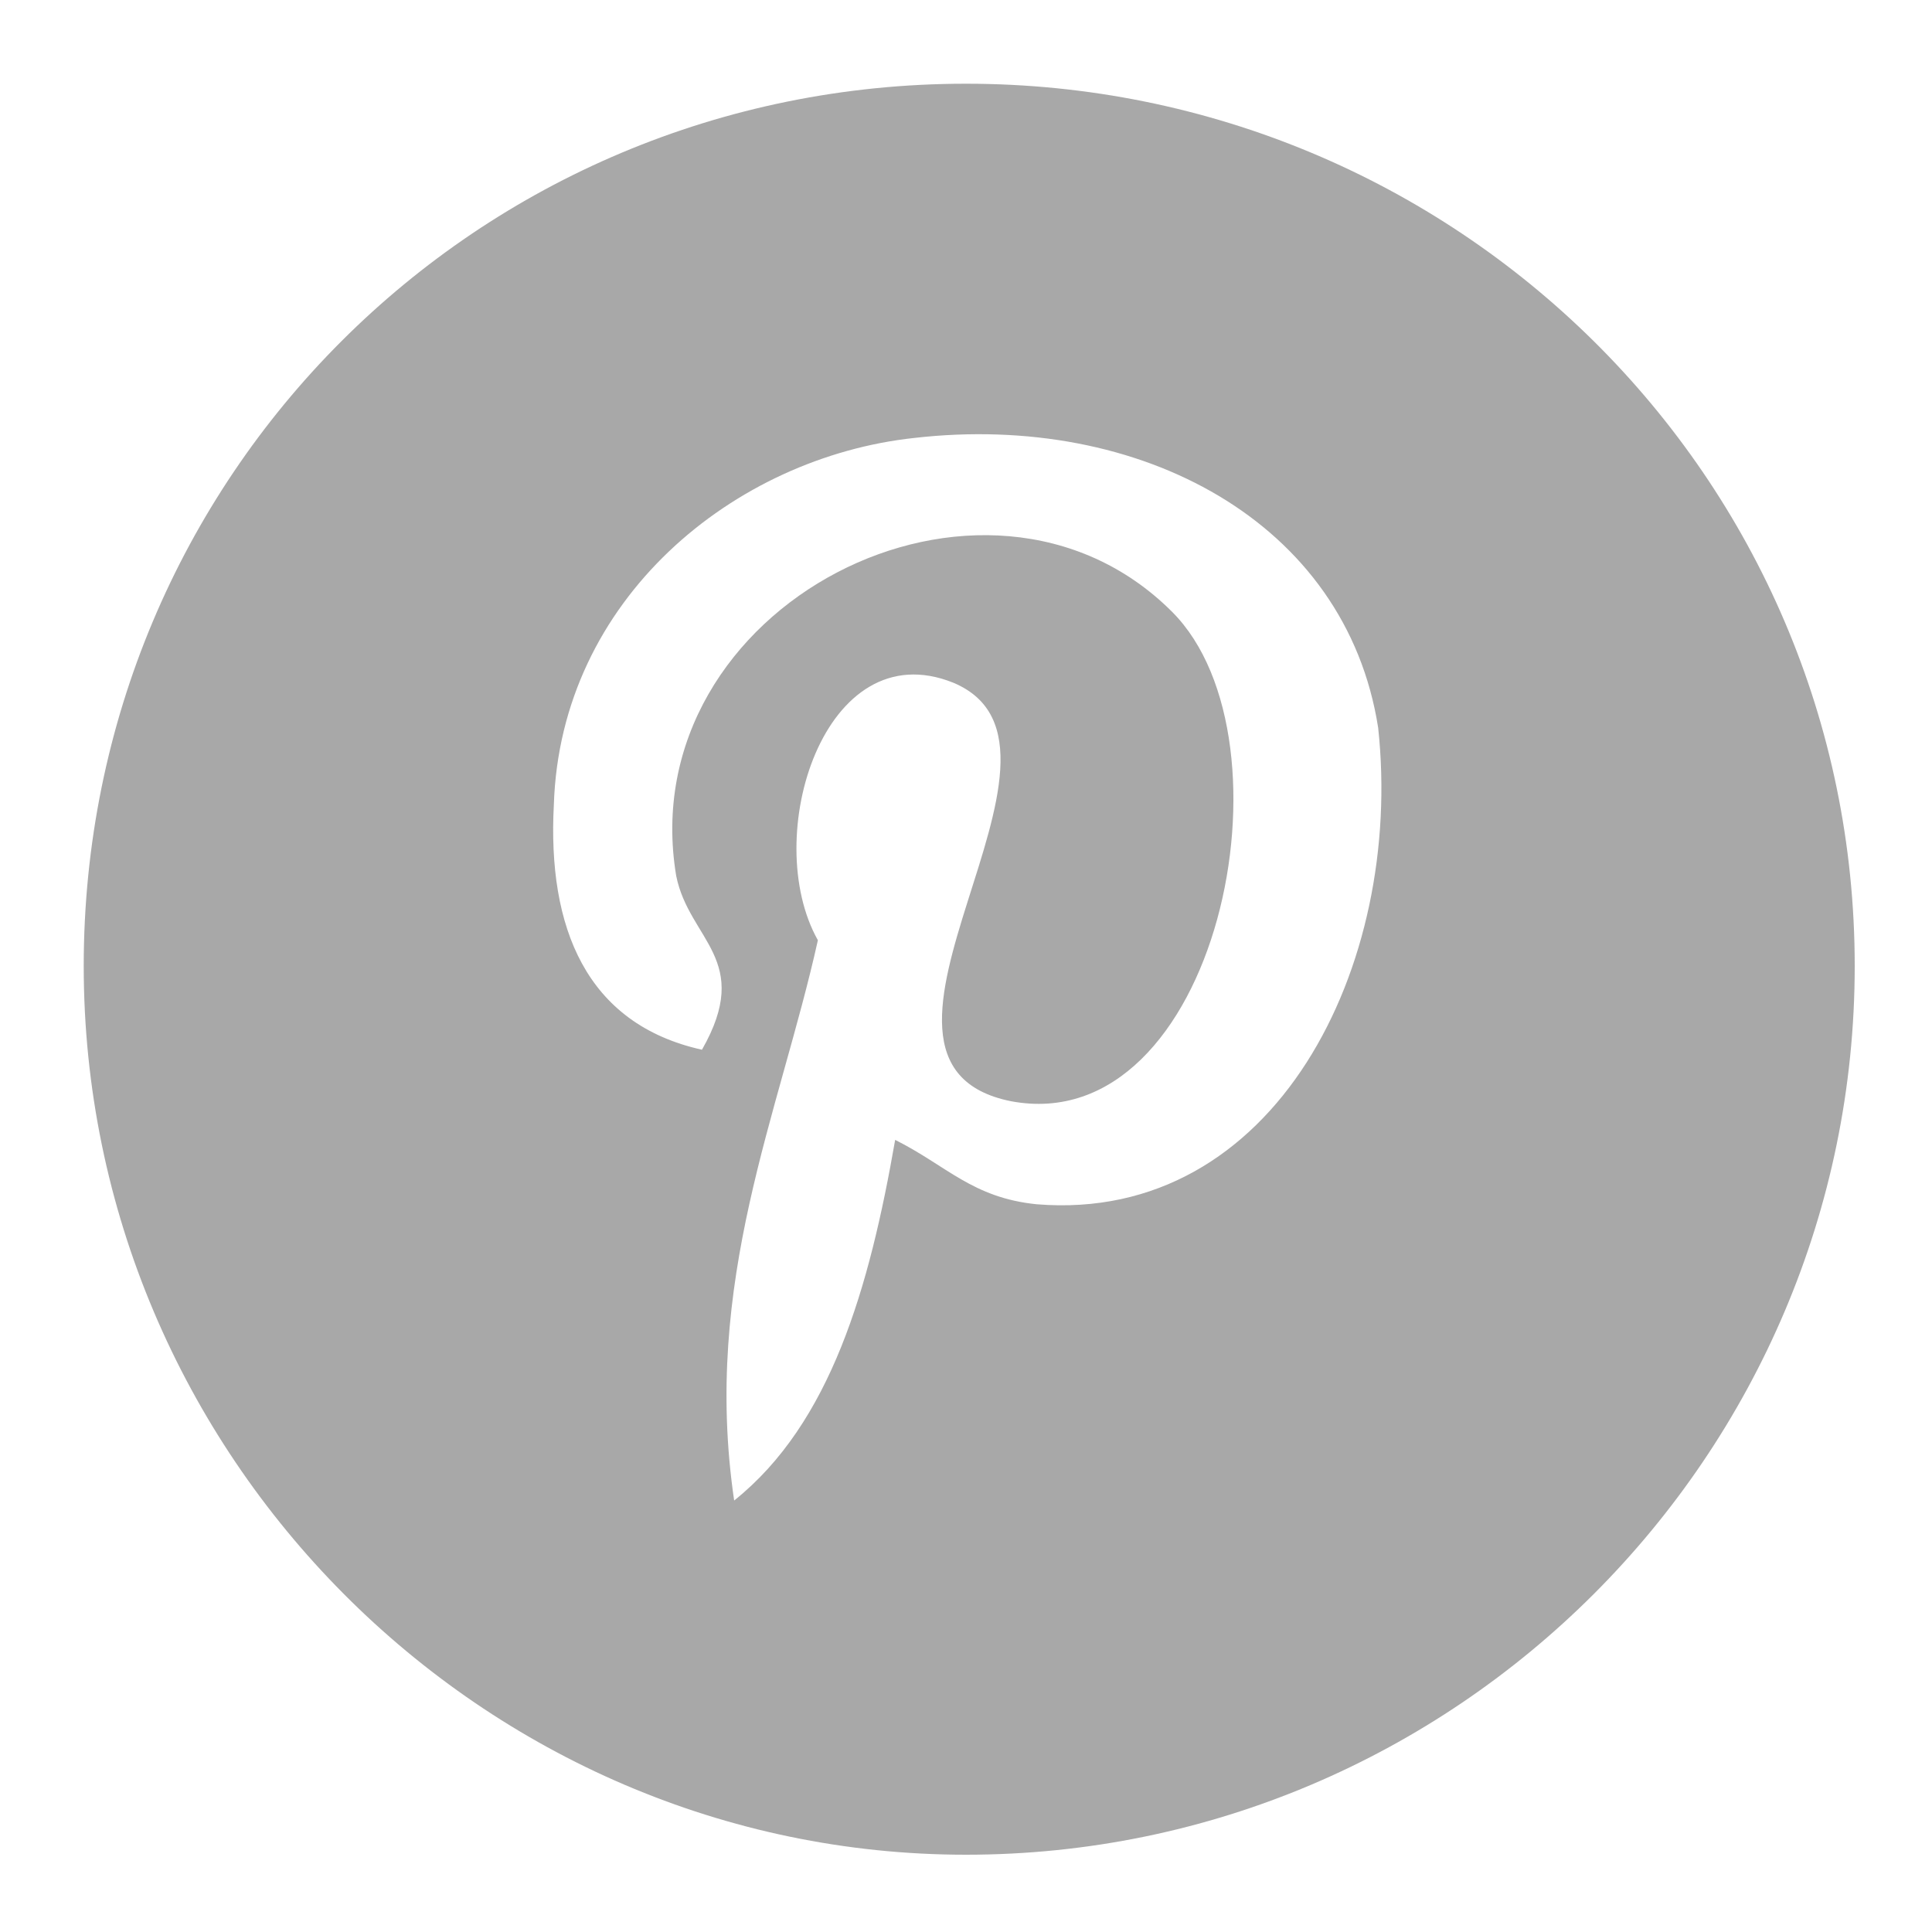 <?xml version="1.0" encoding="utf-8"?>
<!-- Generator: Adobe Illustrator 19.0.0, SVG Export Plug-In . SVG Version: 6.00 Build 0)  -->
<svg version="1.0" id="Capa_1" xmlns="http://www.w3.org/2000/svg" xmlns:xlink="http://www.w3.org/1999/xlink" x="0px" y="0px"
	 viewBox="0 0 30 30" style="enable-background:new 0 0 30 30;" xml:space="preserve">
<style type="text/css">
	.st0{fill:#A8A8A8;}
</style>
<g>
	<path class="st0" d="M15,1.3C7.4,1.3,1.3,7.4,1.3,15c0,7.6,6.2,13.8,13.7,13.8c7.6,0,13.8-6.2,13.8-13.8C28.8,7.4,22.6,1.3,15,1.3
		L15,1.3z M16.1,18.7c-1-0.1-1.4-0.6-2.2-1c-0.4,2.3-1,4.4-2.5,5.6c-0.5-3.4,0.7-6,1.3-8.7c-0.9-1.6,0.1-4.8,2.1-4
		c2.4,1-2.1,5.9,0.9,6.5c3.2,0.6,4.5-5.6,2.5-7.6c-2.9-2.9-8.4-0.1-7.7,4.1c0.2,1,1.2,1.3,0.4,2.7c-1.8-0.4-2.4-1.9-2.3-3.8
		c0.1-3.2,2.8-5.4,5.6-5.7c3.5-0.4,6.7,1.3,7.2,4.5C21.8,15,19.8,19,16.1,18.7L16.1,18.7z M16.1,18.7"/>
</g>
</svg>
